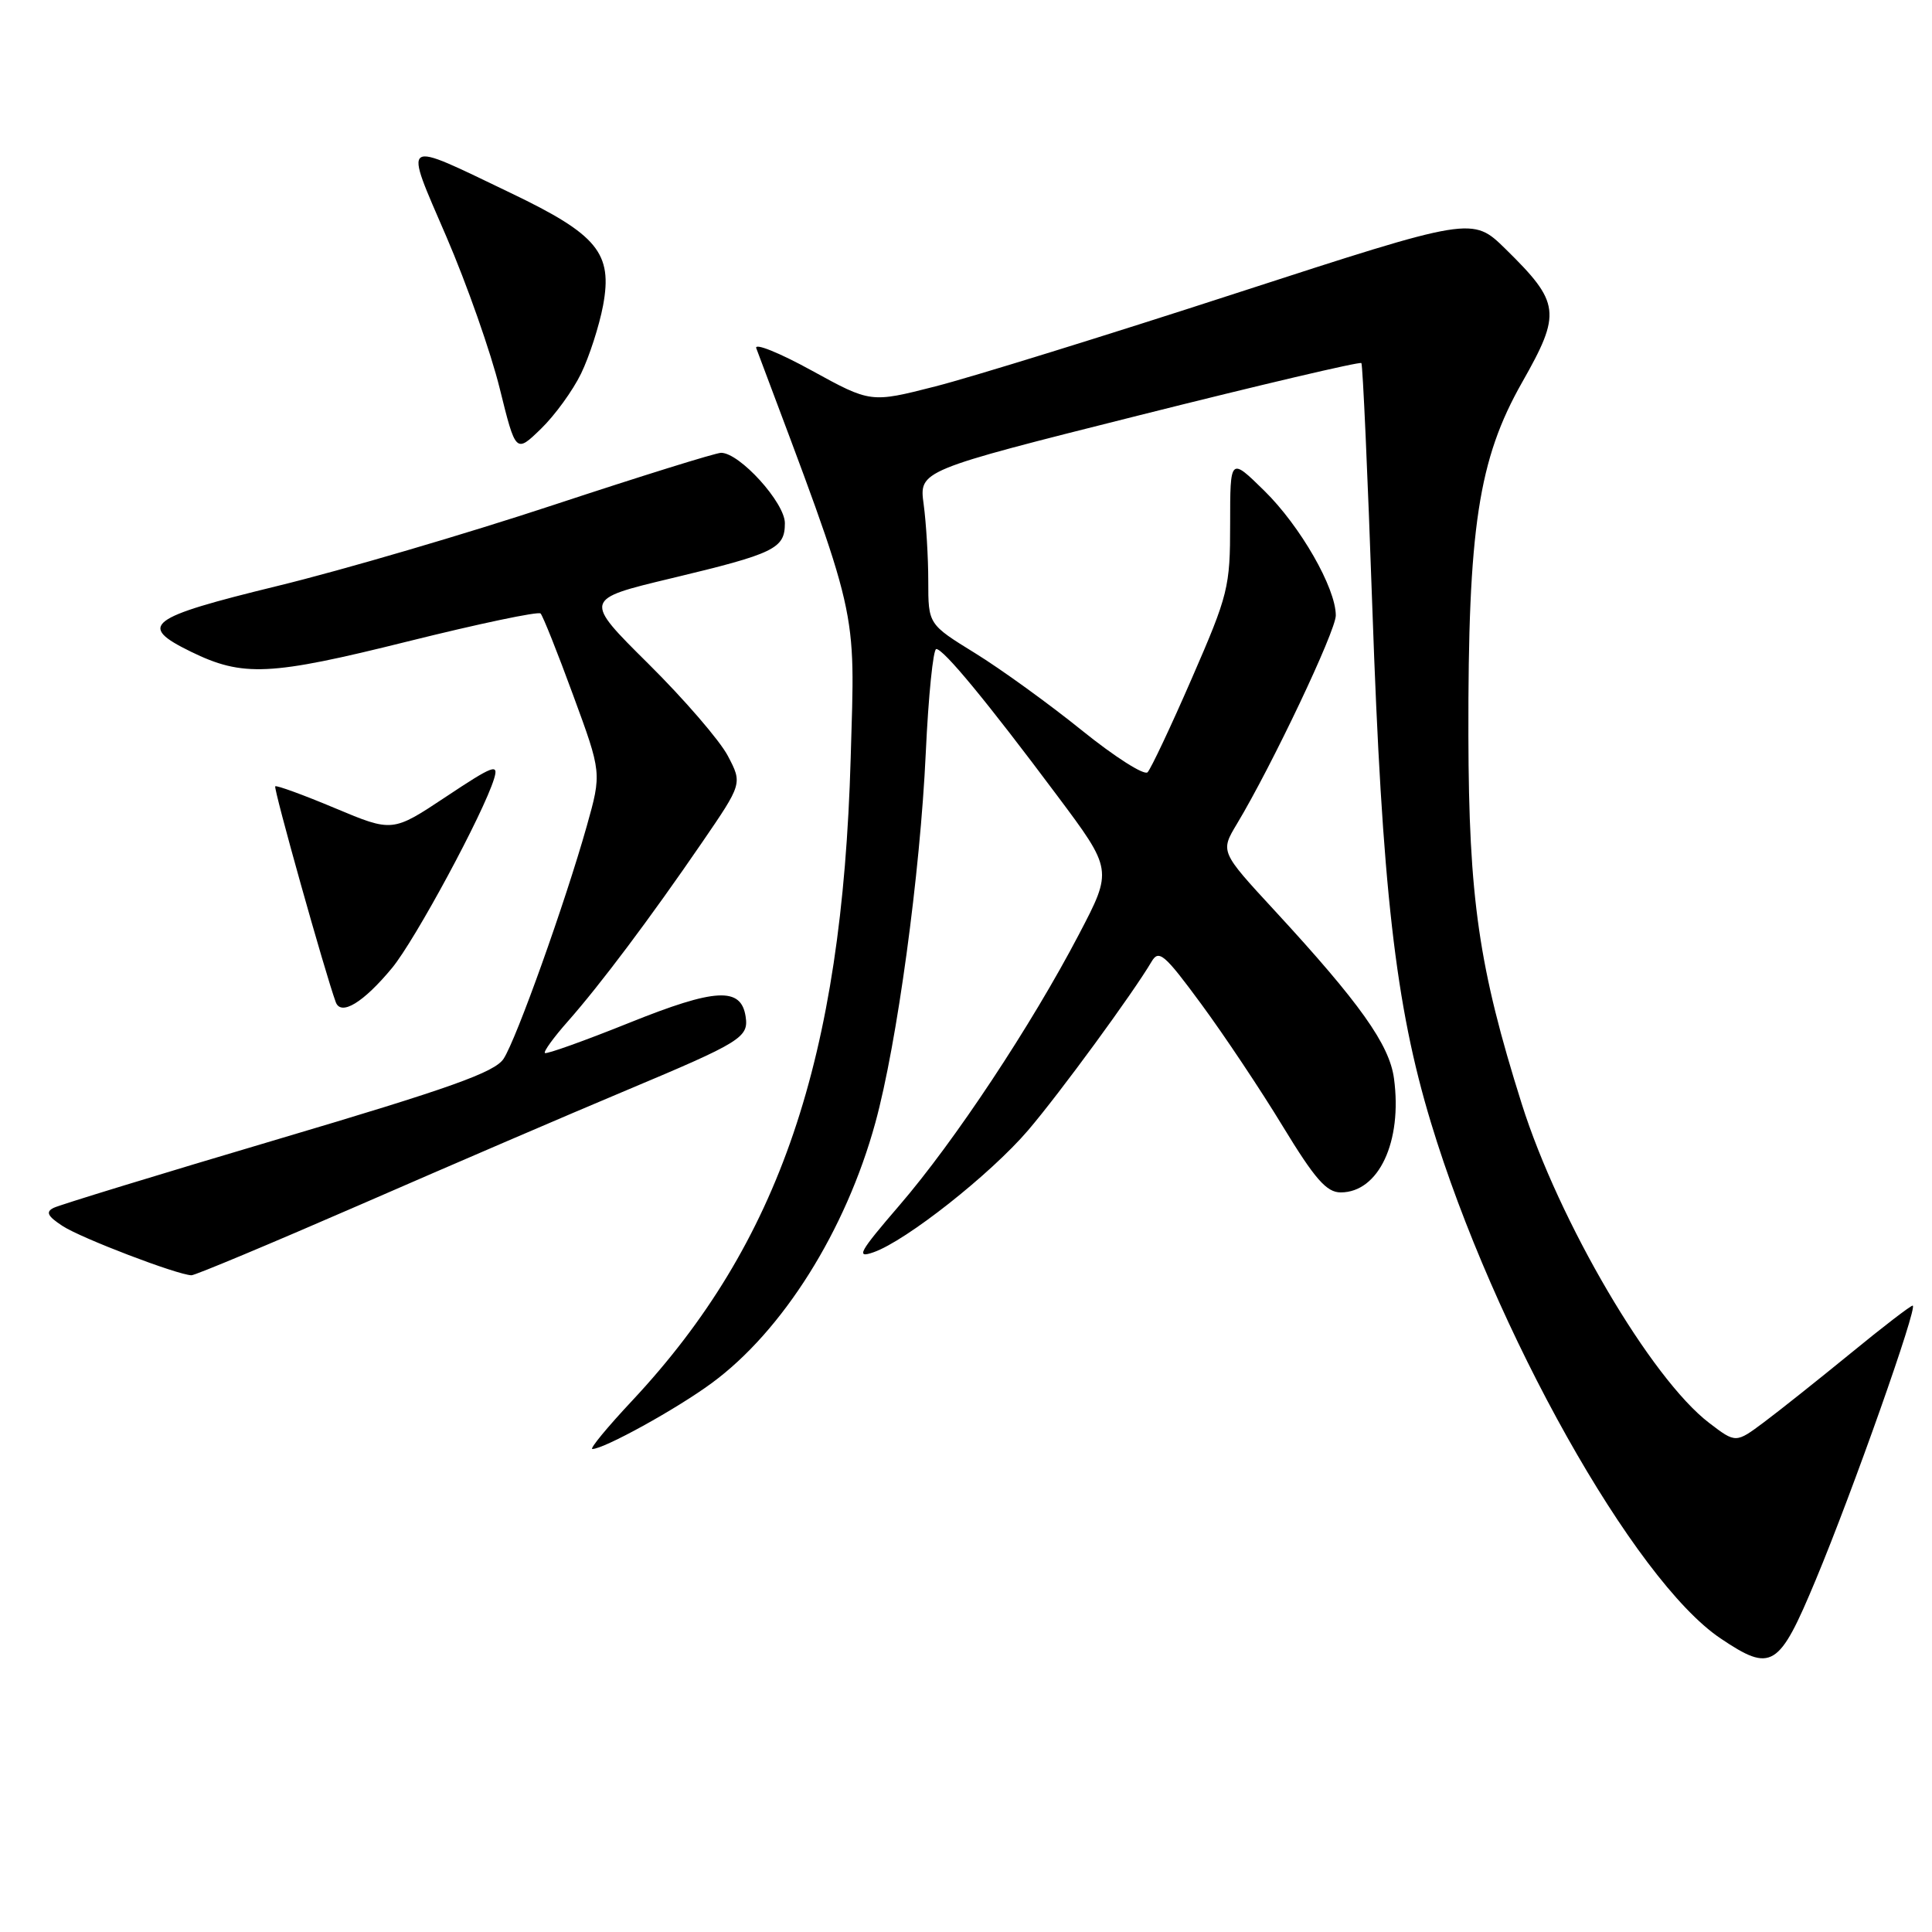 <?xml version="1.0" encoding="UTF-8" standalone="no"?>
<!DOCTYPE svg PUBLIC "-//W3C//DTD SVG 1.1//EN" "http://www.w3.org/Graphics/SVG/1.1/DTD/svg11.dtd" >
<svg xmlns="http://www.w3.org/2000/svg" xmlns:xlink="http://www.w3.org/1999/xlink" version="1.1" viewBox="0 0 256 256">
 <g >
 <path fill="currentColor"
d=" M 240.60 209.33 C 245.50 197.59 254.19 173.00 253.44 173.00 C 253.16 173.00 249.46 175.84 245.22 179.32 C 240.97 182.79 235.81 186.90 233.75 188.44 C 230.00 191.24 230.00 191.24 226.48 188.55 C 218.79 182.69 206.57 161.88 201.64 146.27 C 195.95 128.23 194.62 119.05 194.57 97.50 C 194.51 69.96 195.89 60.88 201.69 50.66 C 206.92 41.45 206.75 40.12 199.49 32.99 C 195.10 28.69 195.10 28.69 163.80 38.85 C 146.59 44.45 128.65 50.00 123.94 51.20 C 115.37 53.39 115.37 53.39 107.54 49.09 C 103.23 46.72 99.93 45.40 100.21 46.14 C 113.96 82.77 113.31 79.94 112.72 100.46 C 111.58 140.33 103.29 164.71 83.80 185.56 C 80.48 189.10 78.09 192.00 78.49 192.00 C 80.03 192.00 89.63 186.71 94.29 183.28 C 103.70 176.38 112.07 163.07 115.99 148.76 C 118.86 138.31 121.93 115.78 122.67 99.75 C 123.02 92.19 123.65 86.00 124.06 86.00 C 125.03 86.00 130.77 92.96 140.05 105.38 C 147.44 115.26 147.44 115.26 142.97 123.80 C 136.67 135.85 126.47 151.25 119.19 159.70 C 113.82 165.94 113.36 166.77 115.75 165.93 C 120.07 164.42 131.25 155.59 136.22 149.78 C 140.44 144.84 150.14 131.58 152.59 127.42 C 153.55 125.78 154.29 126.41 159.17 133.04 C 162.19 137.14 167.06 144.44 169.98 149.25 C 174.24 156.25 175.78 158.00 177.65 158.00 C 182.69 158.00 185.84 151.27 184.71 142.90 C 184.11 138.42 180.18 132.89 168.91 120.67 C 161.69 112.85 161.69 112.85 163.90 109.17 C 168.55 101.43 177.00 83.61 177.00 81.55 C 177.00 77.91 172.30 69.71 167.53 65.03 C 163.00 60.58 163.00 60.58 163.00 69.41 C 163.00 77.82 162.76 78.78 157.93 89.87 C 155.15 96.27 152.50 101.87 152.06 102.33 C 151.61 102.78 147.69 100.28 143.34 96.77 C 138.99 93.26 132.63 88.66 129.21 86.55 C 123.00 82.72 123.00 82.72 123.00 77.00 C 123.00 73.85 122.72 69.27 122.39 66.82 C 121.78 62.36 121.78 62.36 150.91 55.04 C 166.94 51.01 180.20 47.89 180.39 48.11 C 180.57 48.32 181.23 62.90 181.84 80.50 C 183.14 117.77 184.89 133.20 189.61 148.76 C 197.95 176.31 216.53 209.40 227.97 217.09 C 234.75 221.65 235.71 221.06 240.60 209.33 Z  M 47.87 159.57 C 59.77 154.38 75.58 147.58 83.00 144.47 C 98.22 138.08 99.22 137.46 98.80 134.70 C 98.20 130.75 94.81 130.93 83.40 135.52 C 77.43 137.92 72.39 139.72 72.20 139.53 C 72.00 139.34 73.37 137.45 75.24 135.34 C 79.54 130.47 86.14 121.68 93.00 111.67 C 98.37 103.83 98.37 103.83 96.45 100.17 C 95.40 98.15 90.66 92.66 85.92 87.96 C 77.31 79.42 77.31 79.42 88.90 76.64 C 102.66 73.35 104.00 72.70 104.00 69.32 C 104.00 66.61 98.01 60.00 95.55 60.00 C 94.84 60.00 84.86 63.11 73.38 66.90 C 61.89 70.70 45.41 75.54 36.74 77.65 C 19.55 81.85 18.19 82.88 25.29 86.35 C 32.18 89.72 35.75 89.55 54.00 85.00 C 63.39 82.66 71.32 80.99 71.63 81.29 C 71.93 81.60 73.88 86.47 75.95 92.13 C 79.73 102.41 79.73 102.41 77.75 109.46 C 74.87 119.66 68.43 137.69 66.73 140.29 C 65.56 142.08 59.71 144.17 36.89 150.93 C 21.27 155.56 7.87 159.66 7.10 160.05 C 6.02 160.59 6.30 161.15 8.29 162.45 C 10.74 164.06 23.50 168.93 25.37 168.98 C 25.85 168.99 35.97 164.75 47.87 159.57 Z  M 51.95 128.26 C 55.01 124.56 64.09 107.72 65.47 103.18 C 66.10 101.13 65.37 101.40 59.10 105.57 C 52.01 110.28 52.01 110.28 44.40 107.09 C 40.21 105.33 36.64 104.03 36.47 104.19 C 36.21 104.46 43.09 128.98 44.49 132.79 C 45.18 134.66 48.15 132.85 51.95 128.26 Z  M 77.00 49.49 C 78.09 47.24 79.40 43.18 79.91 40.48 C 81.20 33.54 79.19 31.09 67.67 25.57 C 52.94 18.51 53.46 18.15 59.16 31.39 C 61.87 37.68 65.04 46.71 66.21 51.45 C 68.34 60.06 68.34 60.06 71.68 56.82 C 73.52 55.04 75.91 51.74 77.00 49.49 Z "/>
</g>
</svg>